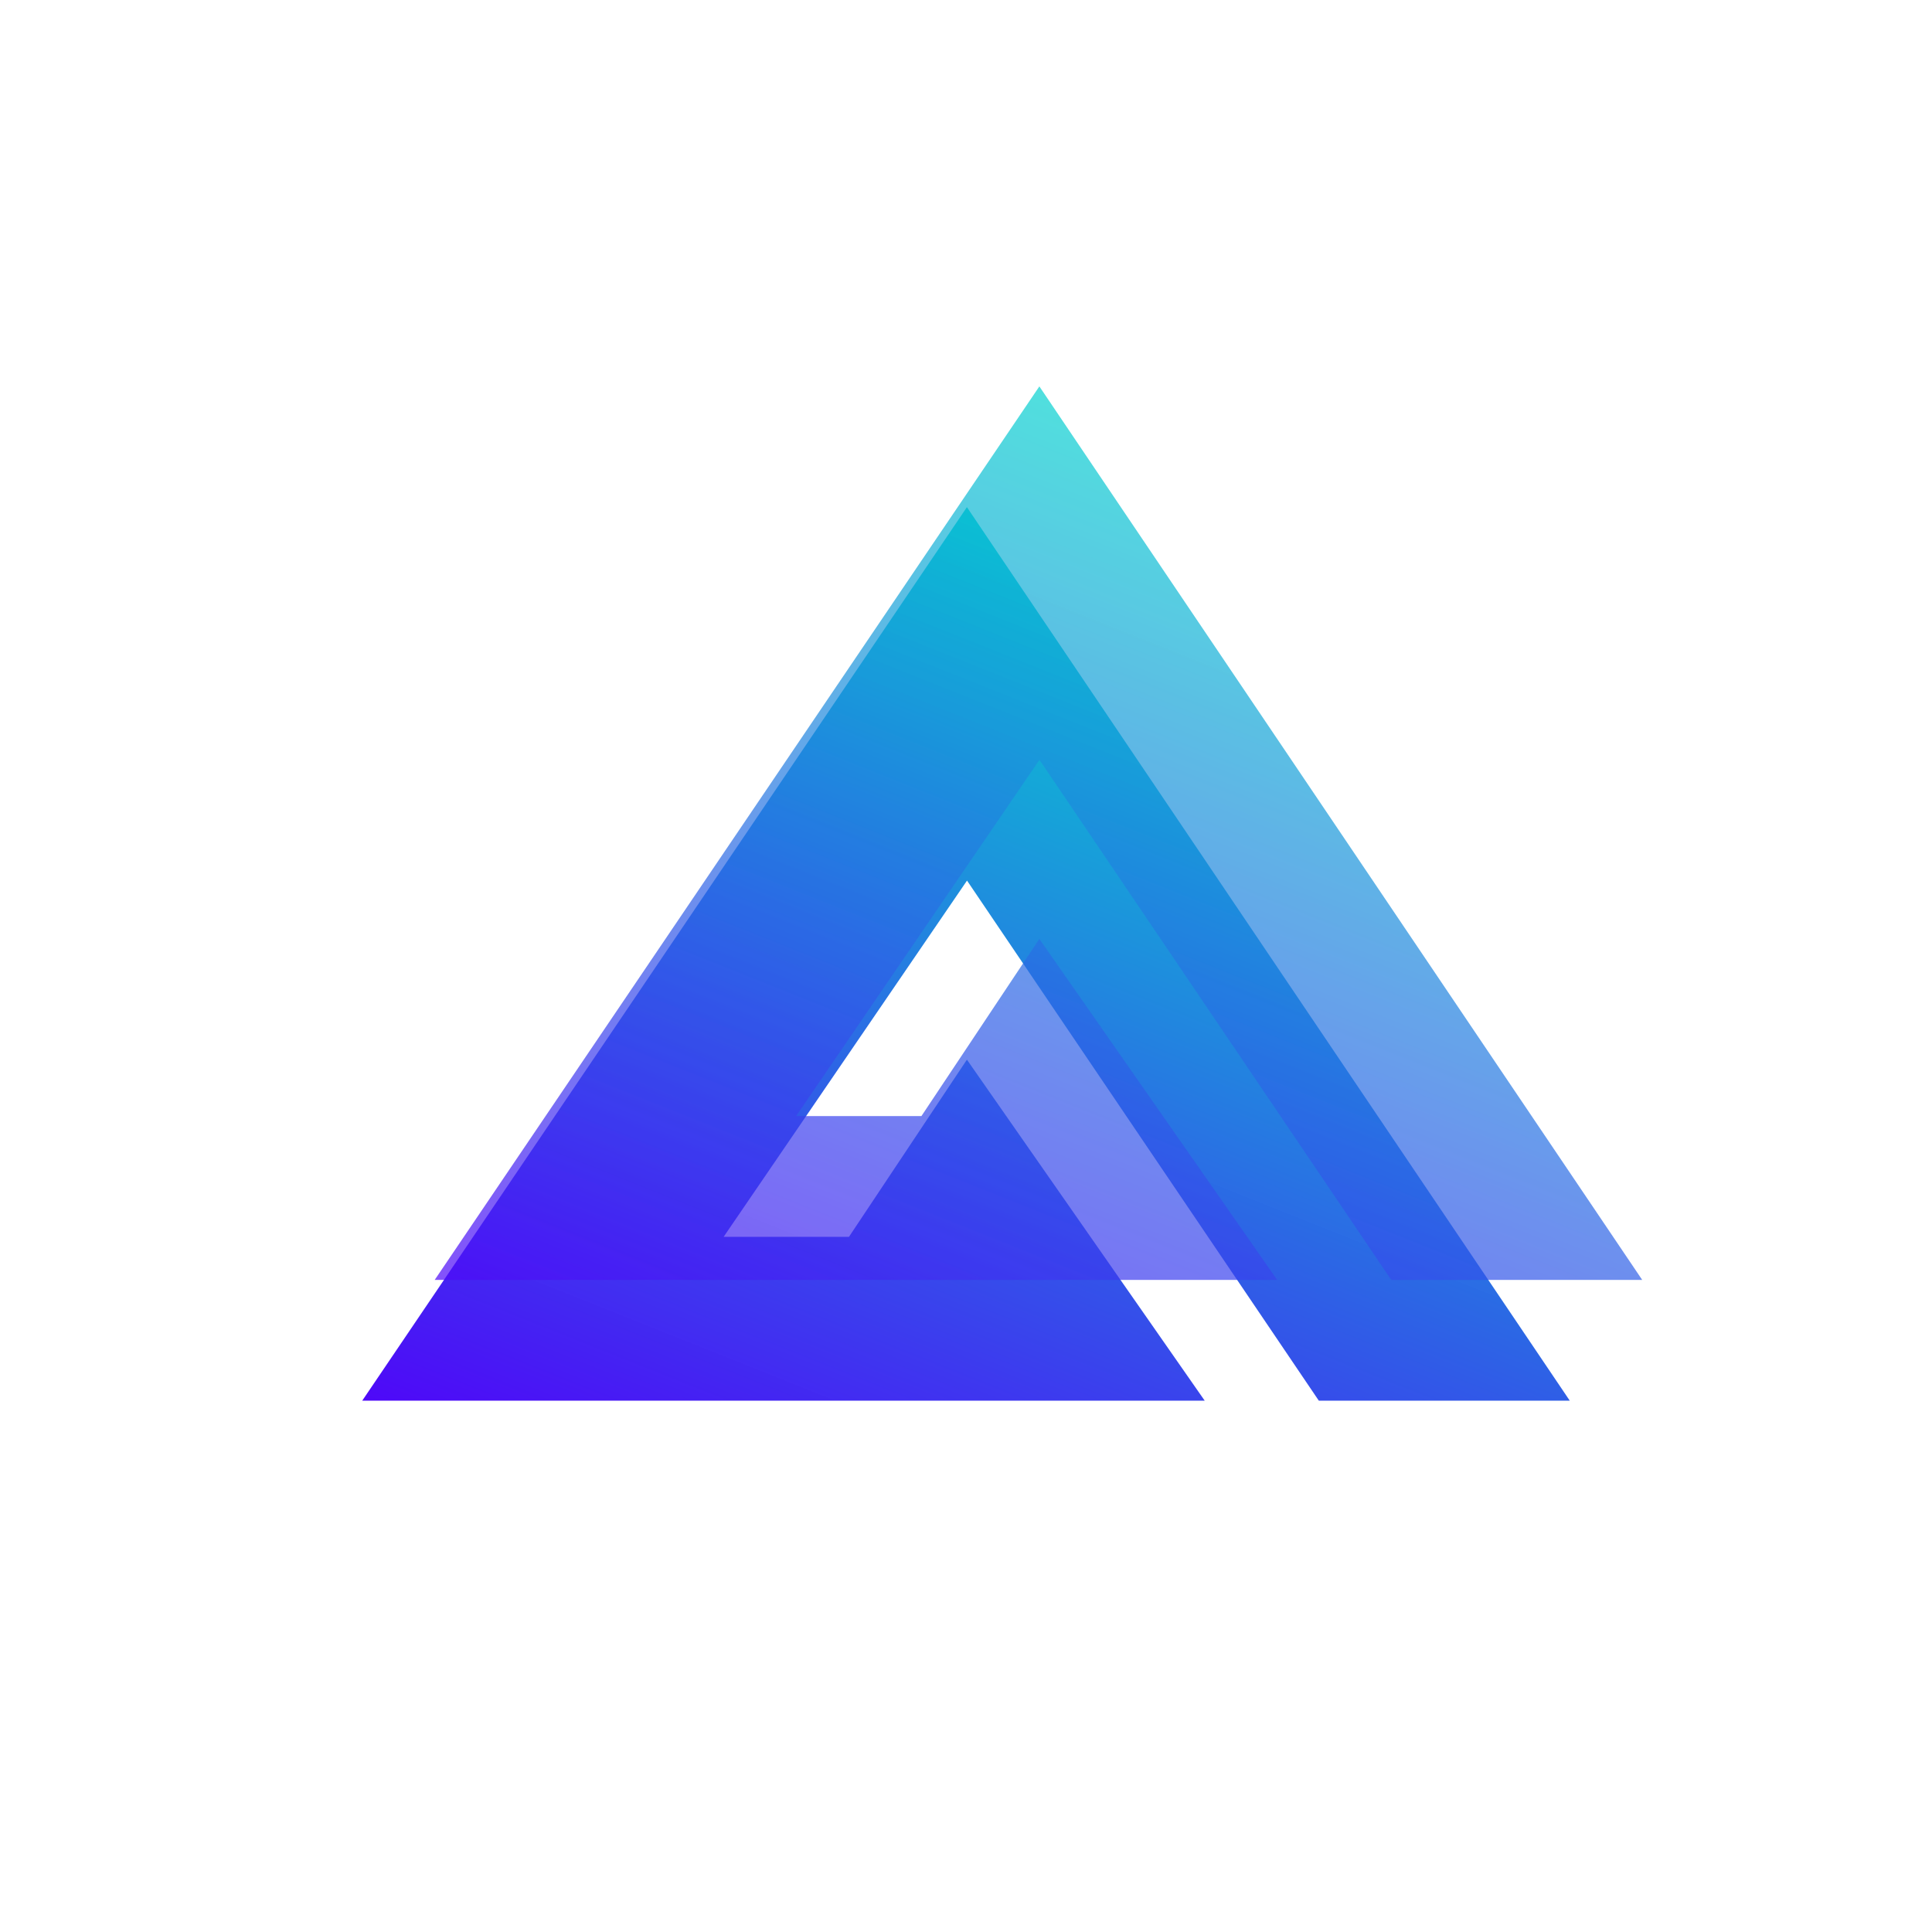 <svg xmlns="http://www.w3.org/2000/svg" width="80" height="80" fill="none" viewBox="0 0 80 80">
  <g clip-path="url(#a)">
    <path fill="url(#b)" d="M65 57.998 40.038 21 15 57.998h34.884l-9.846-14.12-4.884 7.337h-5.19l10.078-14.752L54.61 58 65 57.998Z"/>
    <g filter="url(#c)" opacity=".7">
      <path fill="url(#d)" d="M68 52.998 43.038 16 18 52.998h34.884l-9.846-14.12-4.884 7.337h-5.19l10.078-14.752L57.61 53 68 52.998Z"/>
    </g>
  </g>
  <defs>
    <linearGradient id="b" x1="41.8" x2="25.796" y1="21.962" y2="62.087" gradientUnits="userSpaceOnUse">
      <stop stop-color="#03D1CF" stop-opacity=".988"/>
      <stop offset="1" stop-color="#4E09F8"/>
    </linearGradient>
    <linearGradient id="d" x1="44.8" x2="28.796" y1="16.962" y2="57.087" gradientUnits="userSpaceOnUse">
      <stop stop-color="#03D1CF" stop-opacity=".988"/>
      <stop offset="1" stop-color="#4E09F8"/>
    </linearGradient>
    <clipPath id="a">
      <path fill="#fff" d="M0 0h80v80H0z"/>
    </clipPath>
    <filter id="c" width="82" height="69" x="2" y="0" color-interpolation-filters="sRGB" filterUnits="userSpaceOnUse">
      <feFlood flood-opacity="0" result="BackgroundImageFix"/>
      <feBlend in="SourceGraphic" in2="BackgroundImageFix" result="shape"/>
      <feGaussianBlur result="effect1_foregroundBlur_52_21594" stdDeviation="8"/>
    </filter>
  </defs>
</svg>

